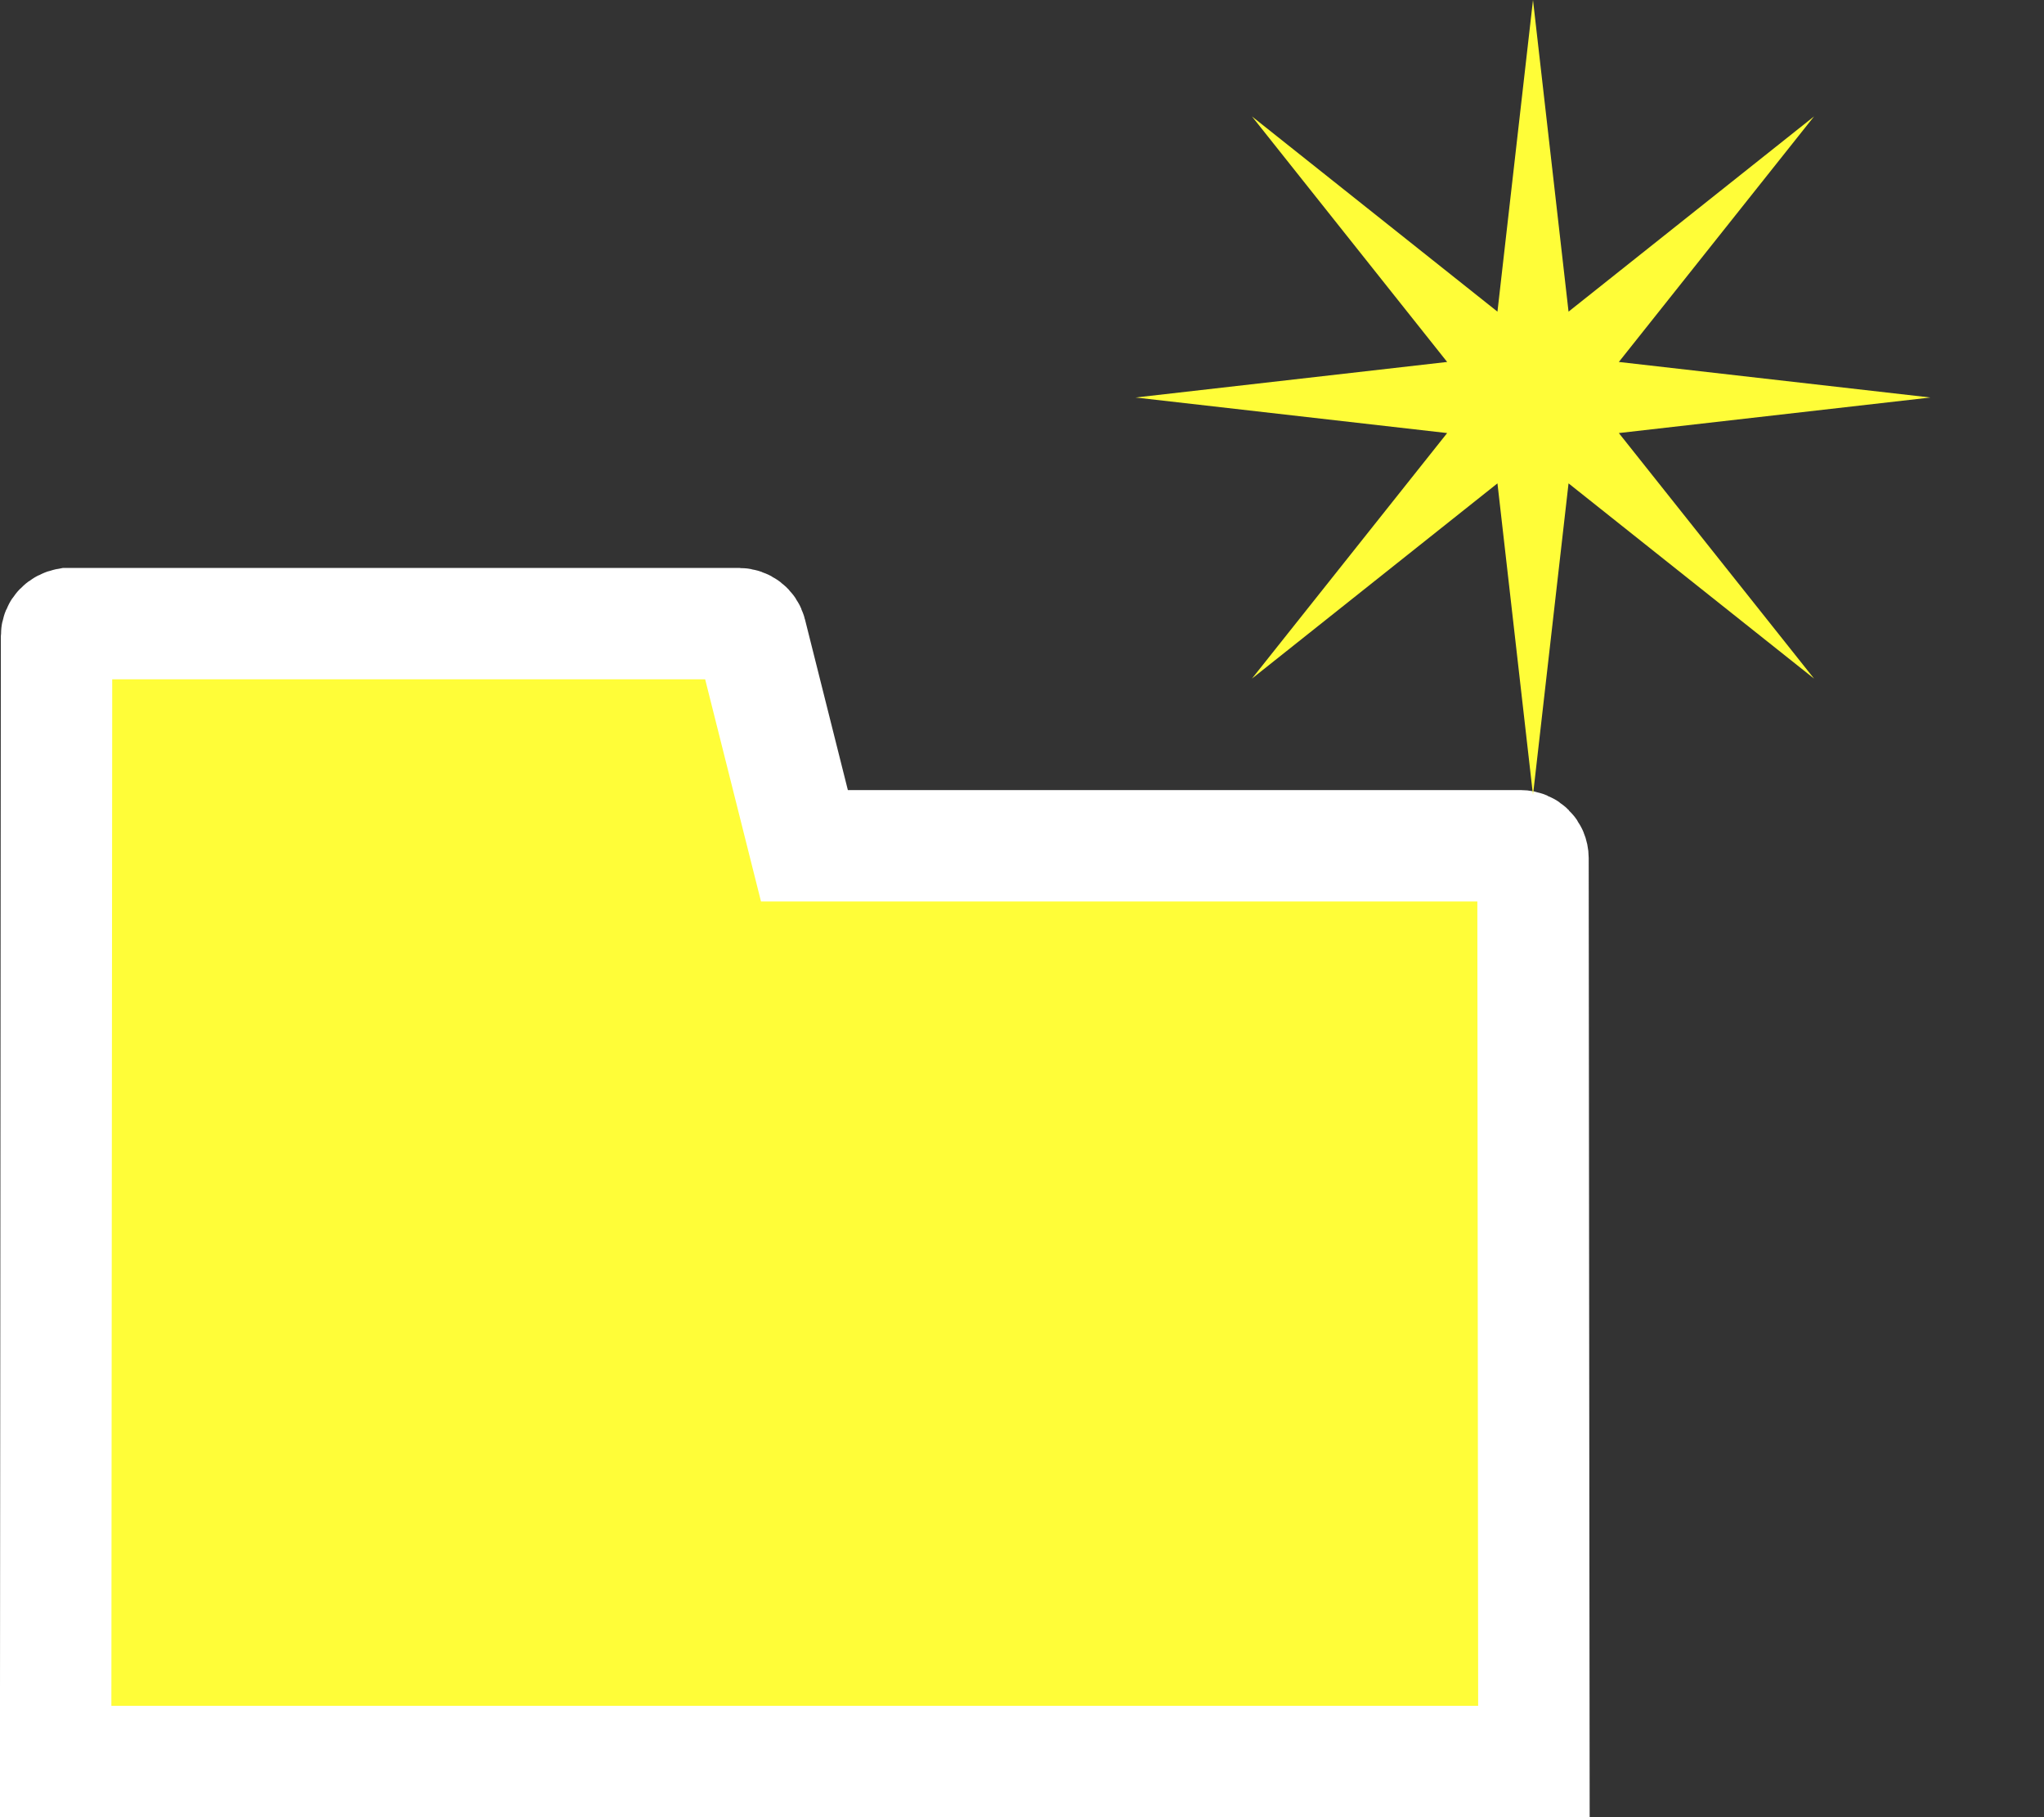 <?xml version="1.0" encoding="UTF-8" standalone="no"?>
<!-- Created with Inkscape (http://www.inkscape.org/) -->

<svg
   xmlns:dc="http://purl.org/dc/elements/1.1/"
   xmlns:cc="http://creativecommons.org/ns#"
   xmlns:rdf="http://www.w3.org/1999/02/22-rdf-syntax-ns#"
   xmlns:svg="http://www.w3.org/2000/svg"
   xmlns="http://www.w3.org/2000/svg"
   xmlns:sodipodi="http://sodipodi.sourceforge.net/DTD/sodipodi-0.dtd"
   xmlns:inkscape="http://www.inkscape.org/namespaces/inkscape"
   width="18"
   height="16"
   viewBox="0 0 18 16"
   id="svg2"
   version="1.1"
   inkscape:version="0.91 r13725"
   sodipodi:docname="fp014.svg">
  <rect x="0" y="0" width="18" height="16" fill="#333333" stroke="none"/>
  <defs
     id="defs4" />
  <sodipodi:namedview
     id="base"
     pagecolor="#ff00ff"
     bordercolor="#666666"
     borderopacity="1.0"
     inkscape:pageopacity="0"
     inkscape:pageshadow="2"
     inkscape:zoom="45.254834"
     inkscape:cx="10.691812"
     inkscape:cy="7.960154"
     inkscape:document-units="px"
     inkscape:current-layer="layer1"
     showgrid="false"
     units="px"
     inkscape:window-width="1920"
     inkscape:window-height="1031"
     inkscape:window-x="0"
     inkscape:window-y="1"
     inkscape:window-maximized="1" />
  <g
     inkscape:label="Layer 1"
     inkscape:groupmode="layer"
     id="layer1"
     transform="translate(0,-1036.362)">
    <path
       style="display:inline;fill:#fffd38;fill-opacity:1;fill-rule:evenodd;stroke:#ffffff;stroke-width:0.981px;stroke-linecap:butt;stroke-linejoin:miter;stroke-opacity:1"
       d="m 0.598,1041.853 c -0.056,0.01 -0.1,0.052 -0.1,0.109 l -0.008,9.91 13.018,0 -0.008,-7.954 c -2.94e-4,-0.06 -0.049,-0.109 -0.11,-0.109 l -6.306,0 -0.471,-1.874 c -0.012,-0.048 -0.056,-0.081 -0.106,-0.082 l -5.901,0 z"
       id="path4165"
       inkscape:connector-curvature="0"
       sodipodi:nodetypes="ccccccccccc" />
    <path
       sodipodi:type="star"
       style="opacity:1;fill:#fffd38;fill-opacity:1;fill-rule:nonzero;stroke:none;stroke-width:1;stroke-linecap:butt;stroke-linejoin:miter;stroke-miterlimit:4;stroke-dasharray:none;stroke-dashoffset:0;stroke-opacity:1"
       id="path4134"
       sodipodi:sides="8"
       sodipodi:cx="13.5"
       sodipodi:cy="1039.8622"
       sodipodi:r1="3.5"
       sodipodi:r2="0.81852023"
       sodipodi:arg1="0.78539816"
       sodipodi:arg2="1.1780972"
       inkscape:flatsided="false"
       inkscape:rounded="0"
       inkscape:randomized="0"
       d="m 15.975,1042.337 -2.162,-1.719 -0.313,2.744 -0.313,-2.744 -2.162,1.719 1.719,-2.162 L 10,1039.862 l 2.744,-0.313 -1.719,-2.162 2.162,1.719 0.313,-2.744 0.313,2.744 2.162,-1.719 -1.719,2.162 2.744,0.313 -2.744,0.313 z" />
  </g>
</svg>
